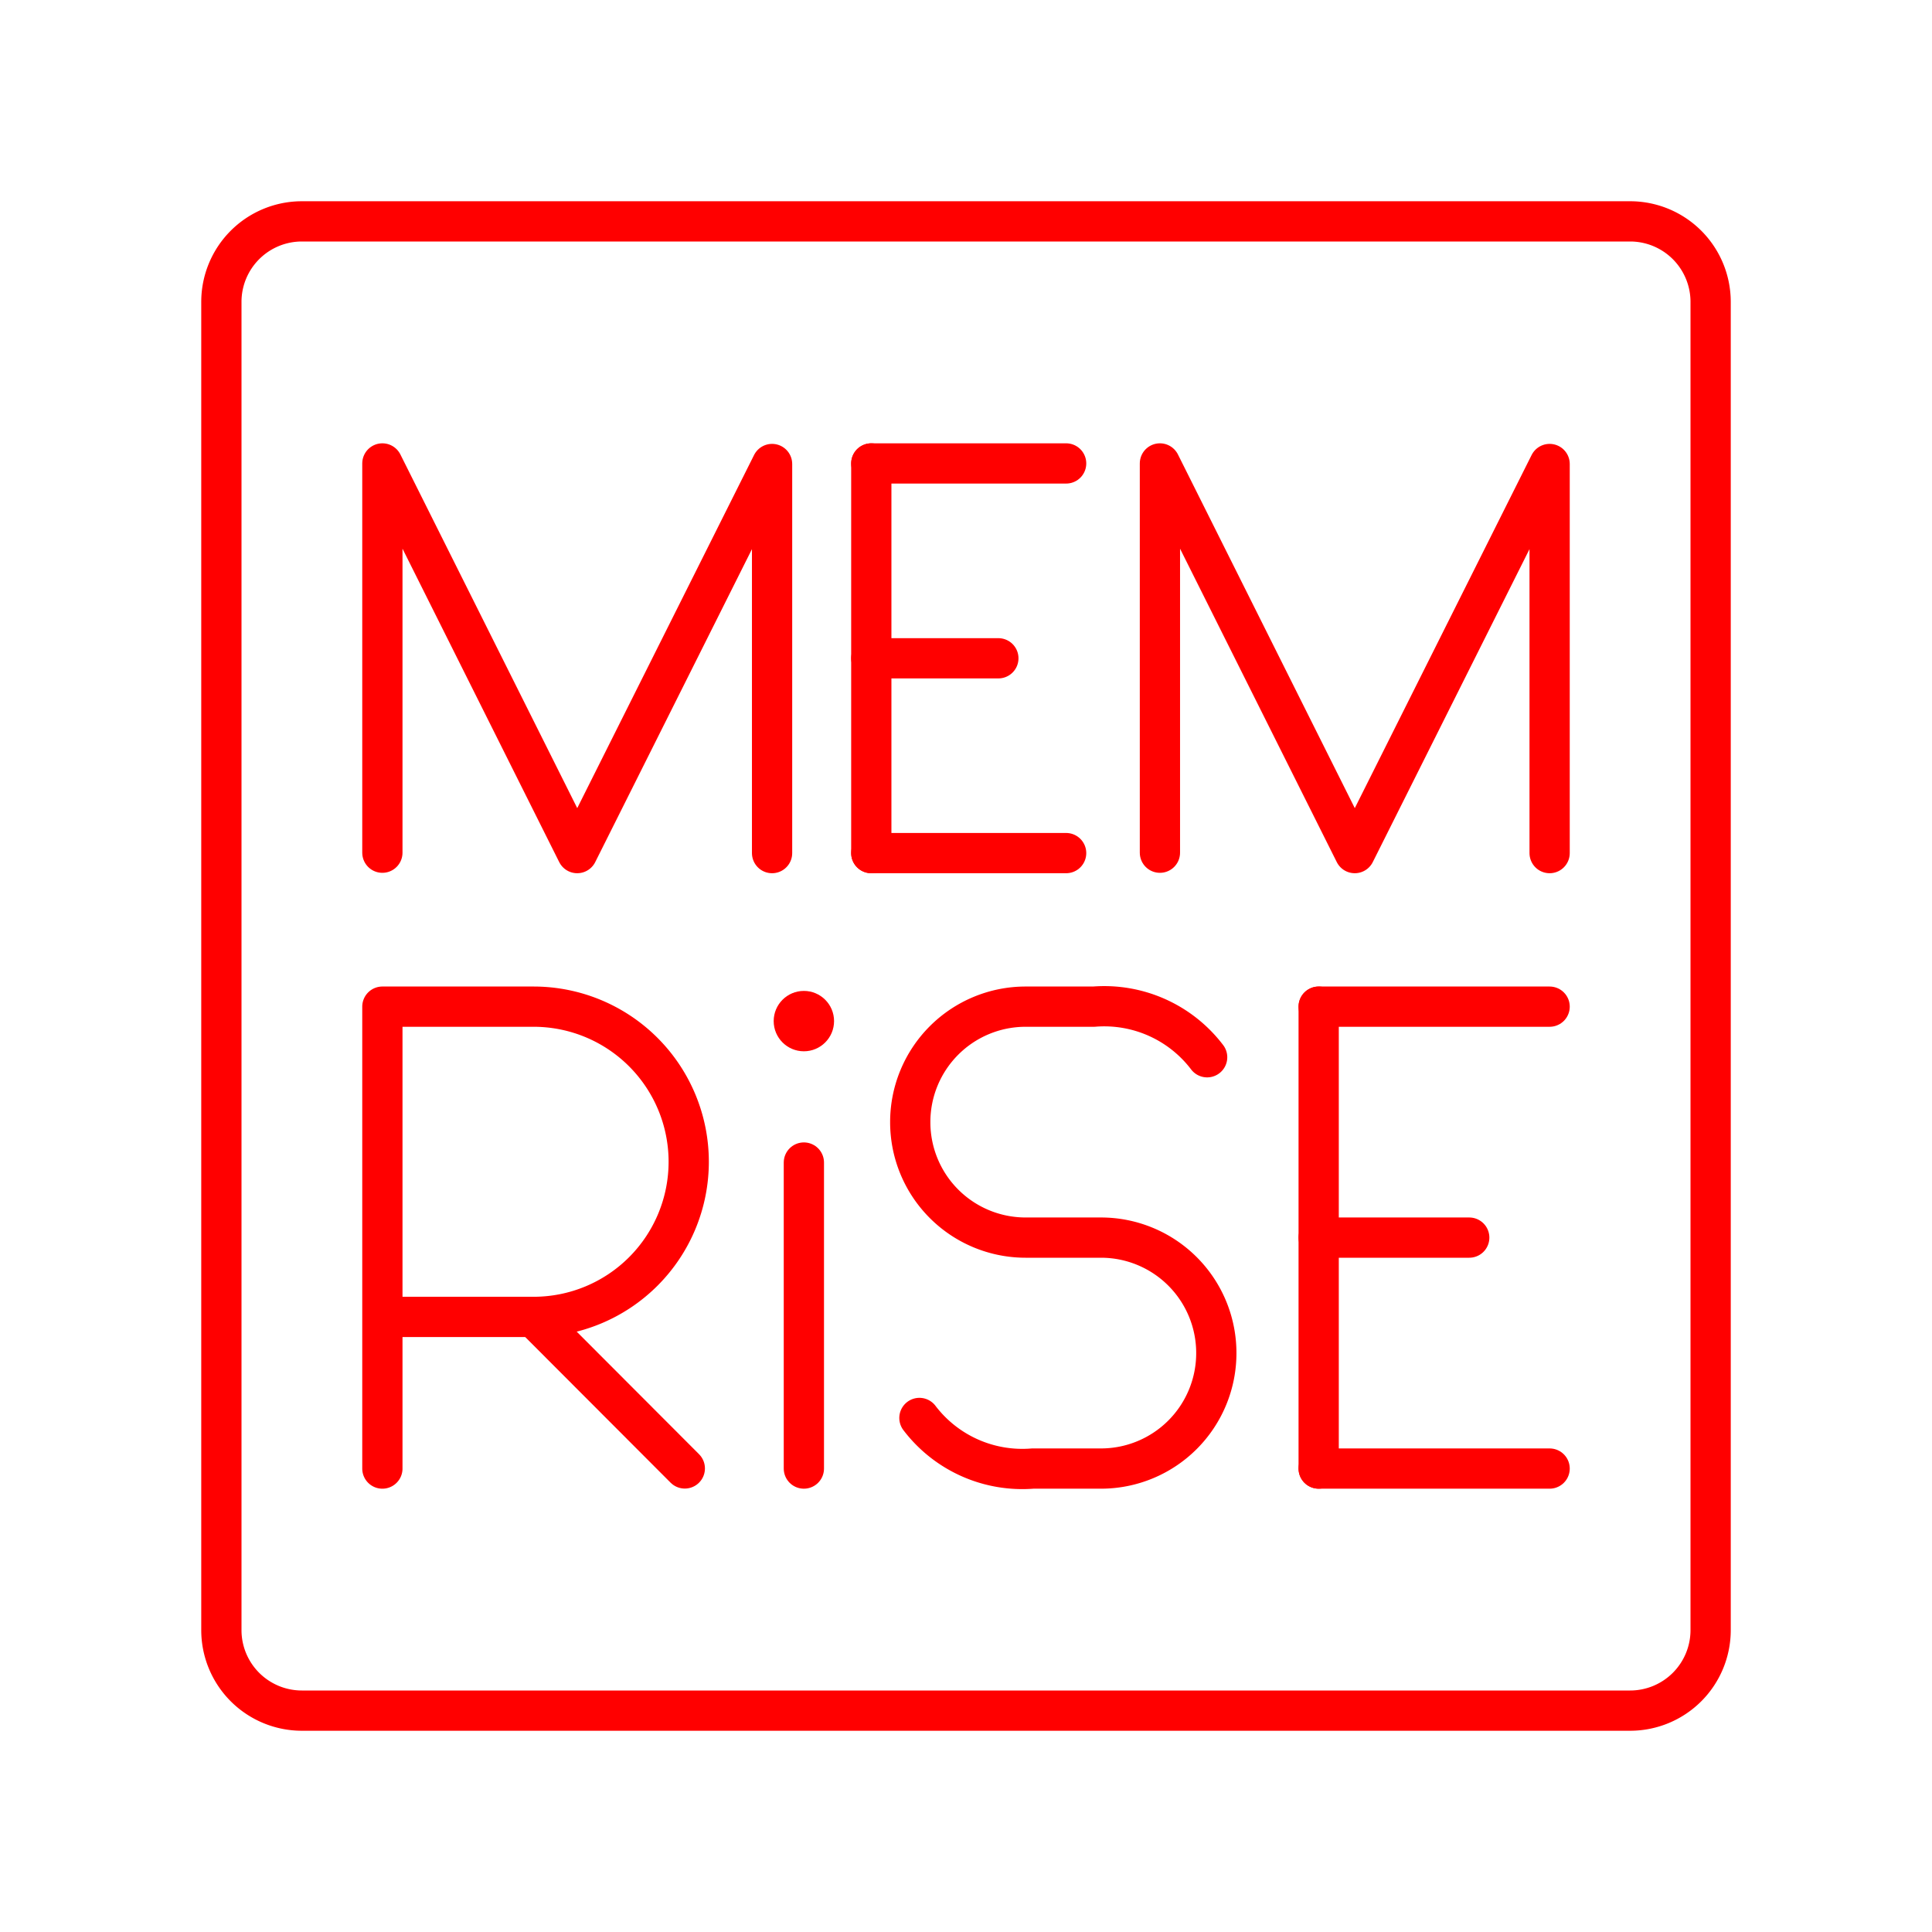 <svg xmlns="http://www.w3.org/2000/svg" viewBox="0 0 48 48"><defs><style>.a{fill:none;stroke:#ff0000;stroke-linecap:round;stroke-linejoin:round;}.b{fill:#ff0000;}</style></defs><path class="a" d="M5.5,19.6V40.5a2,2,0,0,0,2,2h33a2,2,0,0,0,2-2V7.5a2,2,0,0,0-2-2H7.5a2,2,0,0,0-2,2V19.6"/><line class="a" x1="32.762" y1="36.486" x2="38.5" y2="36.486"/><line class="a" x1="32.762" y1="25.01" x2="38.5" y2="25.01"/><line class="a" x1="32.762" y1="30.748" x2="36.503" y2="30.748"/><line class="a" x1="32.762" y1="25.01" x2="32.762" y2="36.486"/><line class="a" x1="21.647" y1="21.195" x2="26.488" y2="21.195"/><line class="a" x1="21.647" y1="11.514" x2="26.488" y2="11.514"/><line class="a" x1="21.647" y1="16.355" x2="24.804" y2="16.355"/><line class="a" x1="21.647" y1="11.514" x2="21.647" y2="21.195"/><polyline class="a" points="9.5 21.185 9.5 11.514 14.341 21.195 19.182 11.528 19.182 21.195"/><polyline class="a" points="28.818 21.185 28.818 11.514 33.659 21.195 38.5 11.528 38.5 21.195"/><path class="a" d="M9.5,36.486V25.01h3.757a3.854,3.854,0,0,1,0,7.708H9.5"/><line class="a" x1="13.257" y1="32.719" x2="17.014" y2="36.483"/><circle class="b" cx="19.972" cy="25.369" r="0.75"/><line class="a" x1="19.972" y1="28.883" x2="19.972" y2="36.486"/><path class="a" d="M22.843,35.229a3.21,3.21,0,0,0,2.814,1.257h1.699a2.866,2.866,0,0,0,2.863-2.869h0a2.866,2.866,0,0,0-2.863-2.869H25.478a2.866,2.866,0,0,1-2.863-2.869h0a2.866,2.866,0,0,1,2.863-2.869h1.699a3.21,3.21,0,0,1,2.814,1.257"/></svg>